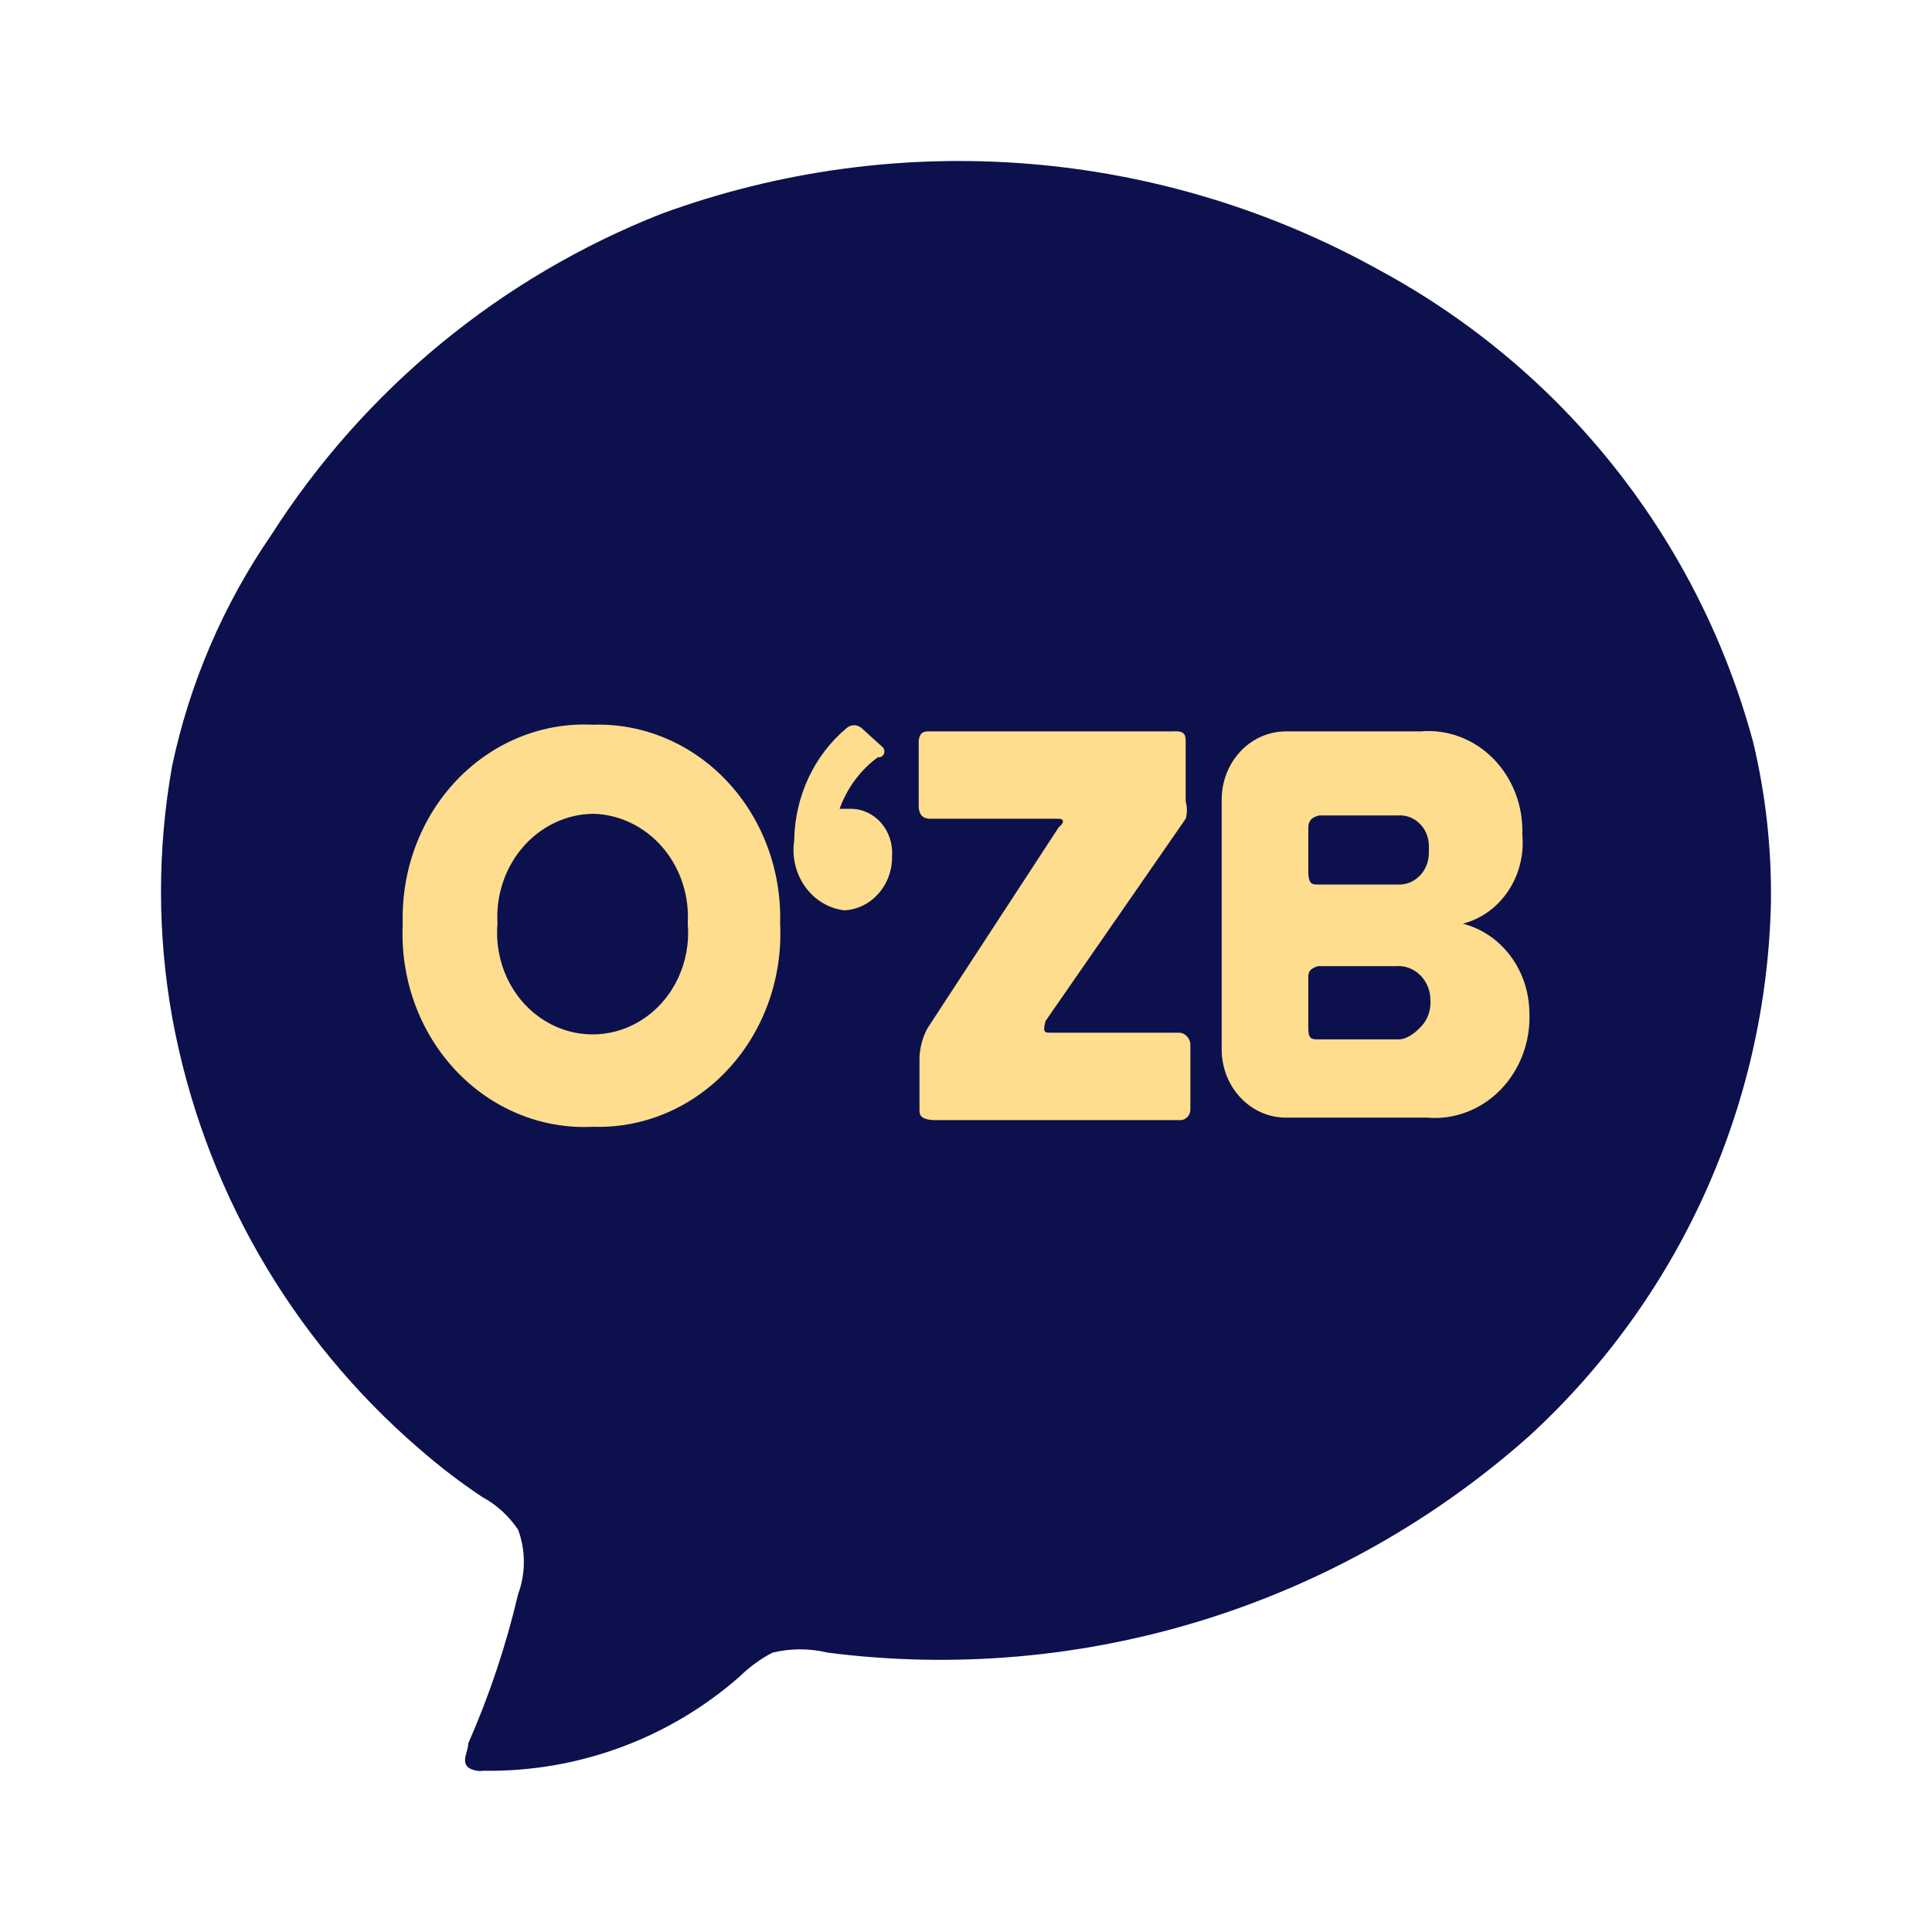 <svg data-fixedcolors="true" viewBox="0 0 512 512" fill="none" xmlns="http://www.w3.org/2000/svg">
<g id="uzbek">
<g id="Vector">
<path d="M469.315 239.334C469.523 225.001 467.947 210.698 464.624 196.754C457.512 170.328 445.092 145.623 428.121 124.139C411.149 102.655 389.979 84.841 365.898 71.78C337.096 55.679 305.146 45.992 272.241 43.383C239.336 40.774 206.255 45.304 175.269 56.664C132.661 73.446 96.462 103.255 71.851 141.825C59.174 160.275 50.262 181.038 45.624 202.928C41.681 224.966 41.681 247.528 45.624 269.566C53.735 314.129 76.918 354.562 111.299 384.108C116.494 388.646 121.978 392.842 127.718 396.669C131.578 398.759 134.871 401.755 137.313 405.398C139.336 410.896 139.336 416.932 137.313 422.43C134.131 436.007 129.705 449.262 124.093 462.03C124.093 464.159 122.174 466.714 124.093 468.417C125.298 469.174 126.735 469.476 128.144 469.269C153.059 469.652 177.227 460.774 195.952 444.359C198.536 441.812 201.481 439.66 204.695 437.972C209.528 436.798 214.574 436.798 219.407 437.972C252.715 442.239 286.552 439.314 318.631 429.397C350.709 419.48 380.28 402.801 405.346 380.488C424.964 362.462 440.741 340.671 451.732 316.418C462.723 292.165 468.704 265.948 469.315 239.334Z" fill="#0C114D"/>
<path fill-rule="evenodd" clip-rule="evenodd" d="M157.152 192.058C170.424 191.626 183.275 197.041 192.664 207.024C202.053 217.006 207.147 230.669 206.74 244.78C207.443 259.078 202.481 273.036 193.057 283.264C183.634 293.493 170.612 299.056 157.152 298.605C143.551 299.312 130.305 293.86 120.695 283.602C111.086 273.343 106.014 259.238 106.734 244.78C106.314 230.51 111.519 216.701 121.093 206.69C130.667 196.679 143.739 191.374 157.152 192.058ZM157.152 215.66C150.104 215.765 143.404 218.941 138.62 224.445C133.835 229.949 131.384 237.299 131.84 244.778C130.972 254.934 135.578 264.739 143.736 270.103C151.894 275.466 162.203 275.466 170.361 270.103C178.519 264.739 183.125 254.934 182.257 244.778C182.712 237.337 180.289 230.021 175.549 224.523C170.81 219.026 164.165 215.825 157.152 215.66Z" fill="#FEDD8E"/>
<path fill-rule="evenodd" clip-rule="evenodd" d="M387.662 244.783C397.718 242.196 404.445 232.127 403.43 221.179C403.693 213.607 400.891 206.278 395.734 201.049C390.577 195.819 383.559 193.189 376.458 193.826H340.771C331.375 193.826 323.758 201.924 323.758 211.914V278.093C323.758 288.083 331.375 296.181 340.771 296.181H378.118C385.35 296.83 392.492 294.119 397.703 288.748C402.913 283.377 405.683 275.871 405.298 268.166C405.116 257.01 397.865 247.395 387.662 244.783ZM376.288 232.045C377.865 230.411 378.727 228.151 378.665 225.811V224.708C378.793 222.348 377.952 220.045 376.361 218.395C374.769 216.745 372.582 215.909 370.366 216.105H349.618C346.714 216.767 346.714 218.531 346.714 219.634V231.546C346.921 234.414 347.751 234.414 349.618 234.414H370.366C372.565 234.538 374.712 233.679 376.288 232.045ZM349.618 275.447H370.366C372.712 275.575 375 273.758 376.661 271.992C378.322 270.226 379.201 267.794 379.08 265.3C379.146 262.744 378.19 260.278 376.451 258.512C374.711 256.747 372.35 255.847 369.951 256.035H349.203C346.714 256.917 346.714 257.799 346.714 259.344V272.359C346.714 275.447 347.543 275.447 349.618 275.447Z" fill="#FEDD8E"/>
<path d="M312.141 273.675H278.529C276.869 273.675 276.247 273.675 277.077 270.587L314.216 216.983C314.649 215.473 314.649 213.86 314.216 212.35V196.909C314.216 194.923 314.216 193.6 310.896 193.82H245.955C243.92 193.82 243.681 195.094 243.477 196.183L243.465 196.247V213.453C243.465 216.1 244.71 216.983 246.577 216.983H280.604C282.056 216.983 282.056 218.085 280.604 219.188L245.747 272.572C244.492 274.936 243.781 277.581 243.672 280.293V293.97C243.672 295.293 243.672 296.617 247.407 296.837H312.556C313.344 296.905 314.12 296.601 314.679 296.007C315.238 295.412 315.524 294.587 315.46 293.749V276.763C315.407 275.885 315.027 275.066 314.404 274.486C313.781 273.906 312.967 273.615 312.141 273.675Z" fill="#FEDD8E"/>
<path d="M222.505 214.338C224.512 208.789 228.058 204.019 232.672 200.661C233.304 200.779 233.935 200.441 234.222 199.831C234.509 199.22 234.385 198.481 233.917 198.014L228.315 192.94C227.168 191.942 225.519 191.942 224.373 192.94C215.75 200.128 210.641 211.072 210.471 222.72C209.822 227.066 210.874 231.505 213.382 235.005C215.891 238.506 219.637 240.762 223.75 241.25C230.921 240.893 236.526 234.543 236.406 226.912C236.636 223.699 235.608 220.528 233.565 218.148C231.523 215.768 228.647 214.389 225.617 214.338H222.505Z" fill="#FEDD8E"/>
</g>
</g>
</svg>
